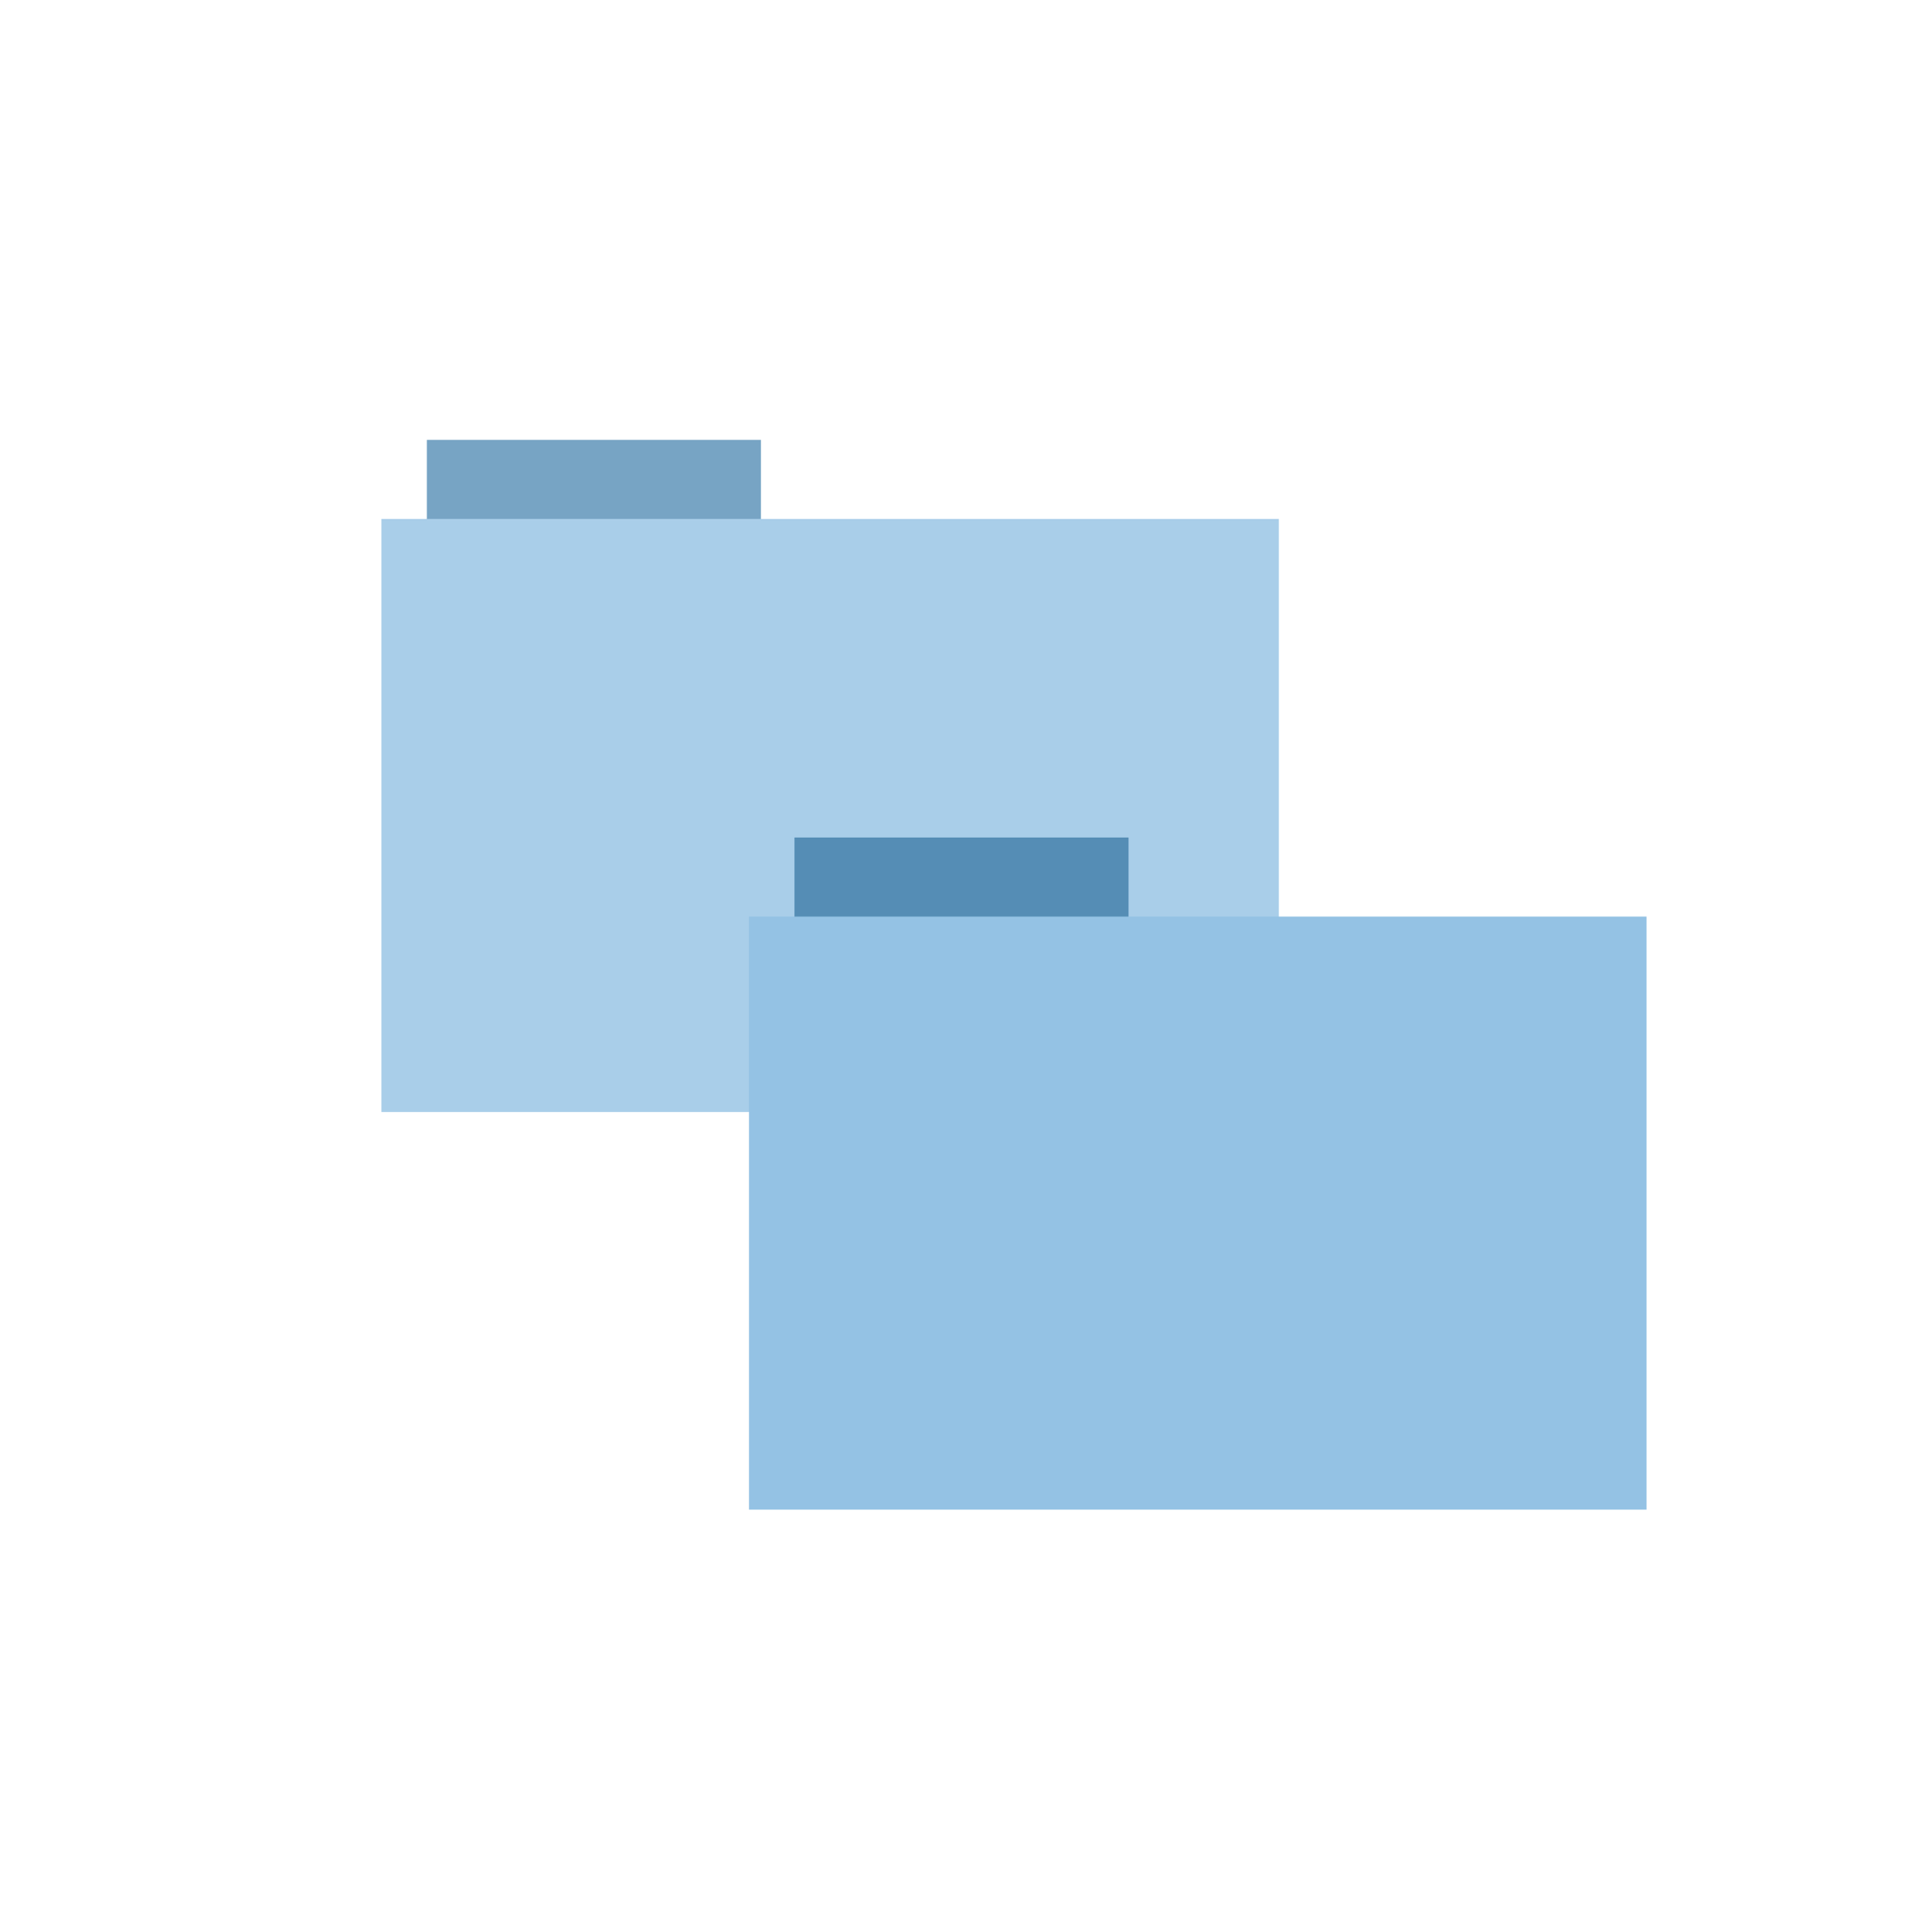 <?xml version="1.0" encoding="UTF-8" standalone="no"?>
<svg xmlns="http://www.w3.org/2000/svg" version="1.1" width="546.133" height="547.2">
 <g transform="matrix(0.483,0,0,0.483,103.553,87.629)" style="opacity:0.8">
  <rect y="76.52" x="35.94" height="47.532" width="195.925" style="fill:#558db5;fill-opacity:1;fill-rule:evenodd;stroke:#000000;stroke-width:0;stroke-opacity:0"/>
  <rect y="122.89" x="9.28" height="347.797" width="526.332" style="fill:#94c2e4;fill-opacity:1;fill-rule:evenodd;stroke:#000000;stroke-width:0;stroke-opacity:1"/>
 </g>
 <g transform="matrix(0.483,0,0,0.483,207.686,200.258)">
  <rect y="76.52" x="35.94" height="47.532" width="195.925" style="fill:#558db5;fill-opacity:1;fill-rule:evenodd;stroke:#000000;stroke-width:0;stroke-opacity:0"/>
  <rect y="122.89" x="9.28" height="347.797" width="526.332" style="fill:#94c2e4;fill-opacity:1;fill-rule:evenodd;stroke:#000000;stroke-width:0;stroke-opacity:1"/>
 </g>
</svg>
